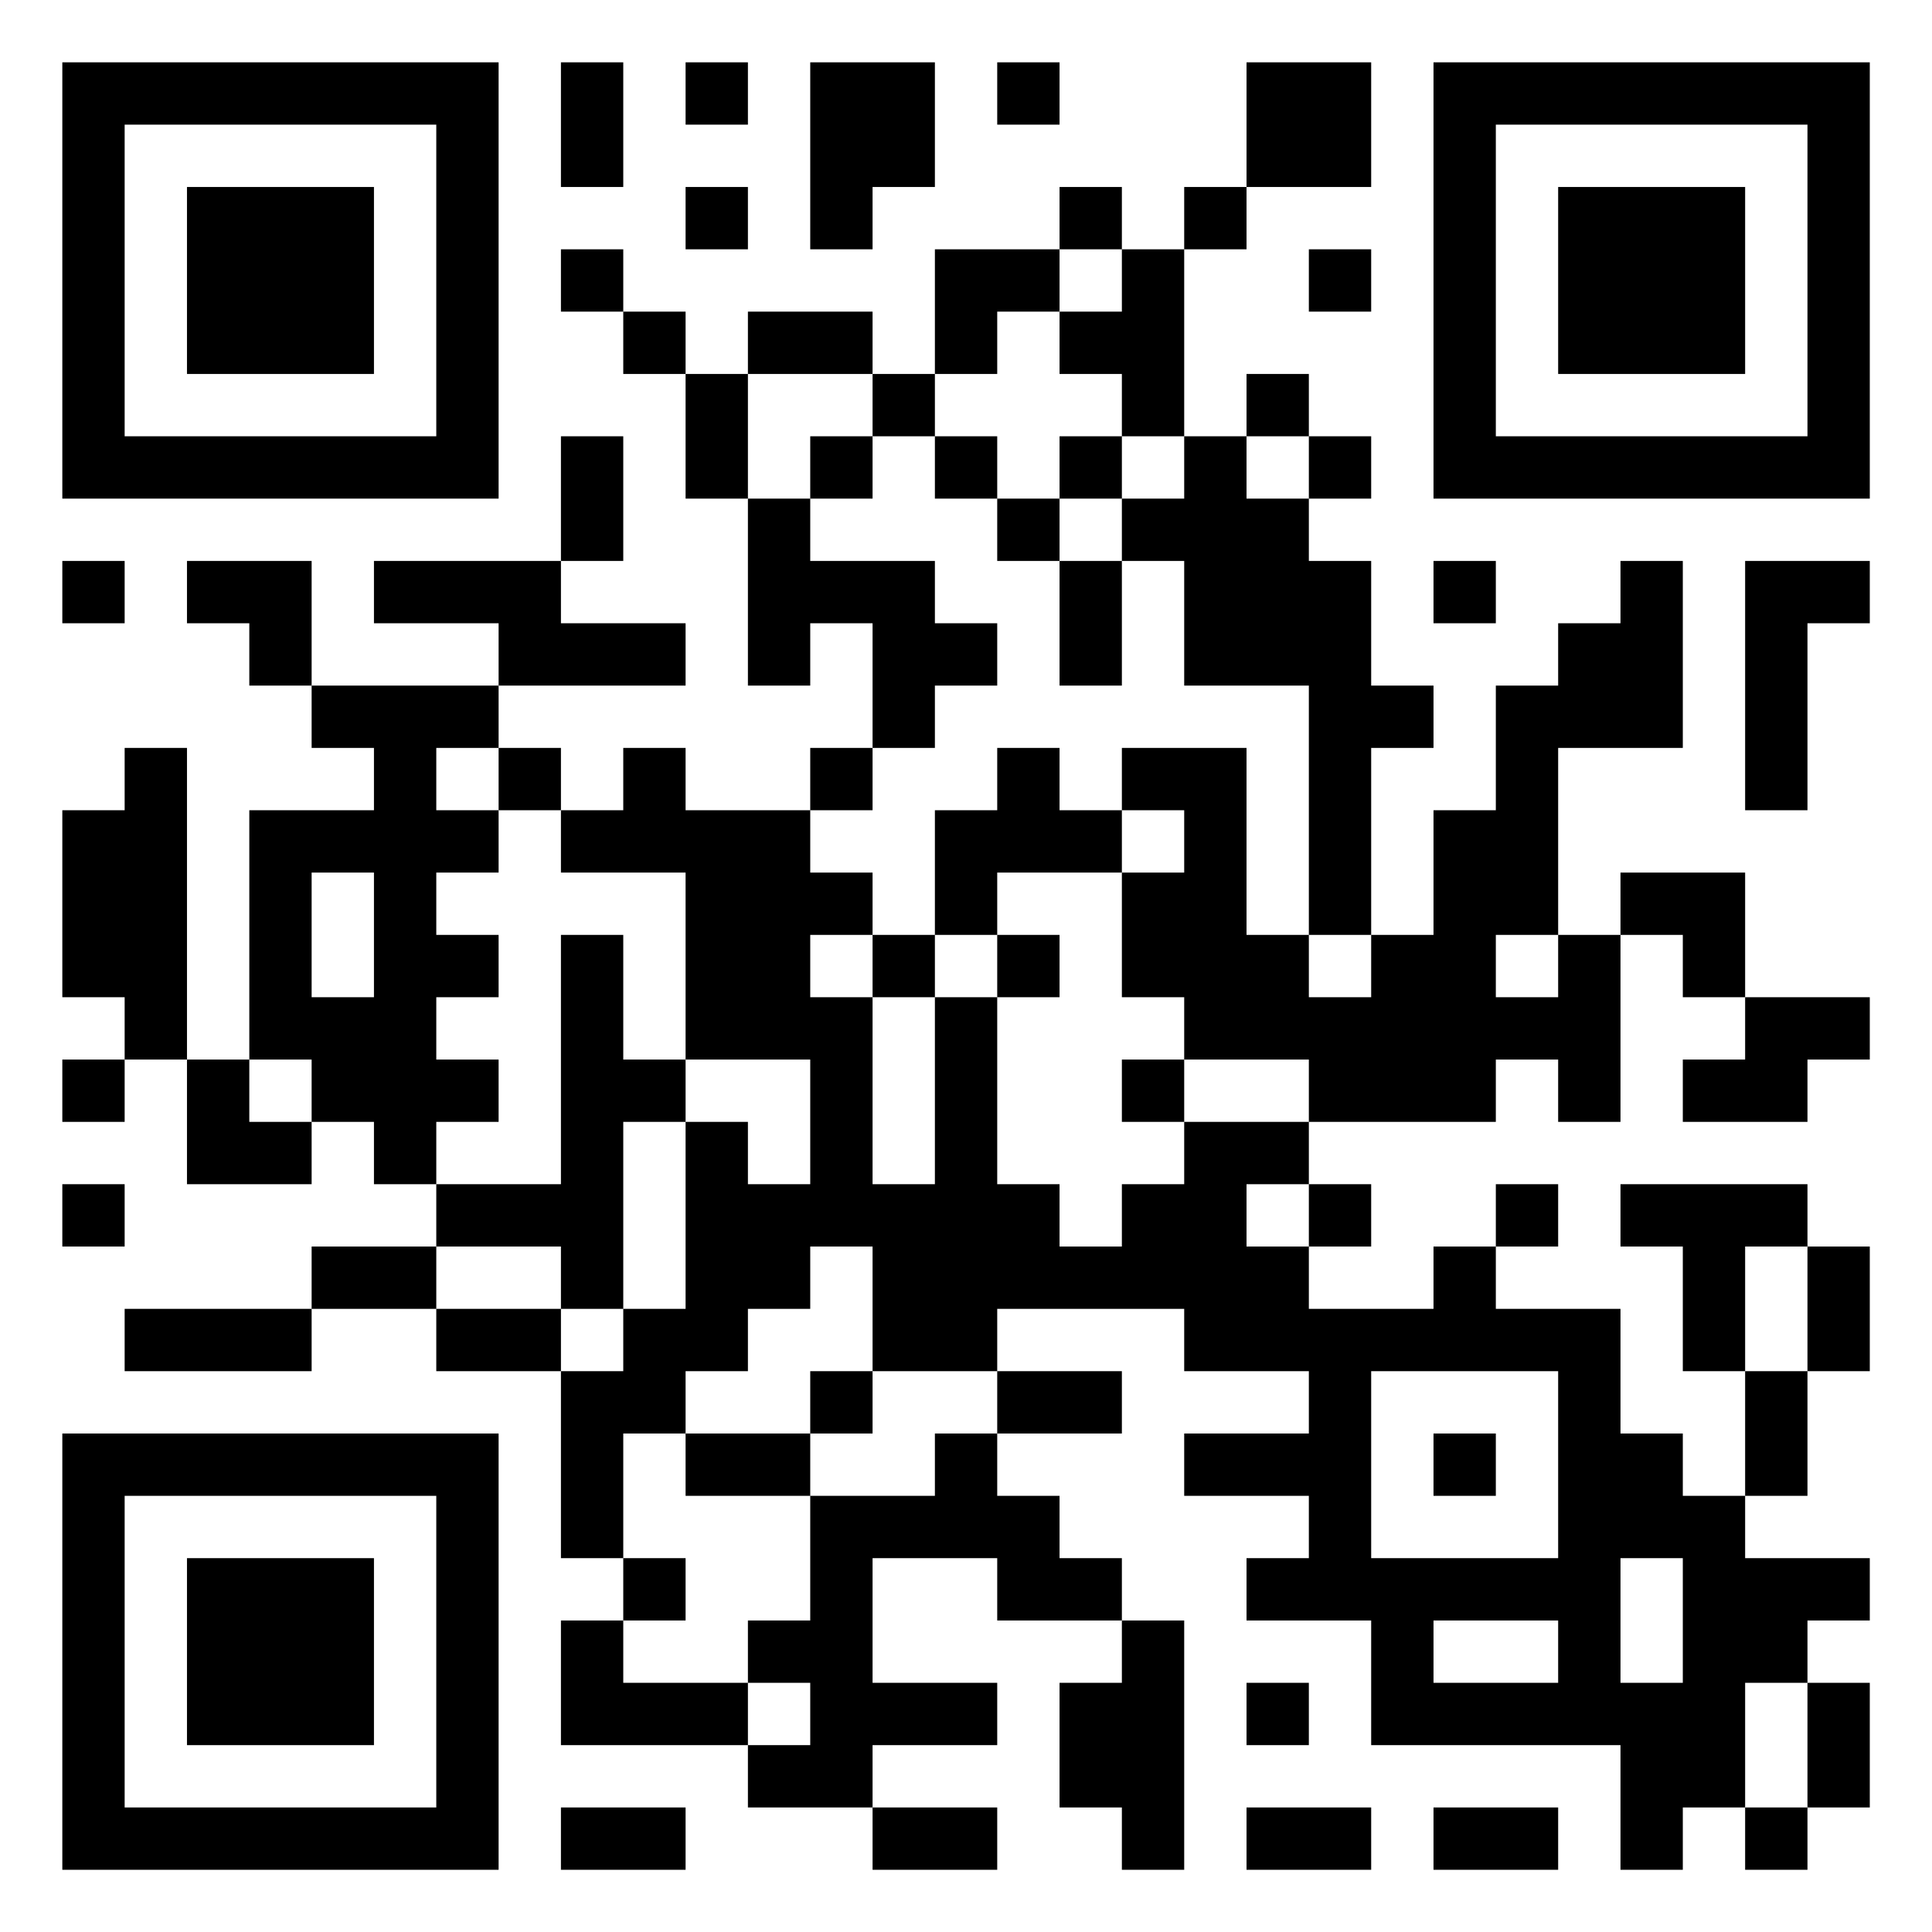 <?xml version="1.0" encoding="UTF-8"?>
<svg xmlns="http://www.w3.org/2000/svg" version="1.1" width="250" height="250" viewBox="0 0 250 250"><rect x="0" y="0" width="250" height="250" fill="#ffffff"/><g transform="scale(8.065)"><g transform="translate(1,1)"><g><g transform="translate(3.5,3.5)"><path fill-rule="evenodd" d="M-3.5 -3.5L3.5 -3.5L3.5 3.5L-3.5 3.5ZM-2.5 -2.5L-2.5 2.5L2.5 2.5L2.5 -2.5Z" fill="#000000"/><path fill-rule="evenodd" d="M-1.5 -1.5L1.5 -1.5L1.5 1.5L-1.5 1.5Z" fill="#000000"/></g></g><g><g transform="translate(25.5,3.5)"><g transform="rotate(90)"><path fill-rule="evenodd" d="M-3.5 -3.5L3.5 -3.5L3.5 3.5L-3.5 3.5ZM-2.5 -2.5L-2.5 2.5L2.5 2.5L2.5 -2.5Z" fill="#000000"/><path fill-rule="evenodd" d="M-1.5 -1.5L1.5 -1.5L1.5 1.5L-1.5 1.5Z" fill="#000000"/></g></g></g><g><g transform="translate(3.5,25.5)"><g transform="rotate(-90)"><path fill-rule="evenodd" d="M-3.5 -3.5L3.5 -3.5L3.5 3.5L-3.5 3.5ZM-2.5 -2.5L-2.5 2.5L2.5 2.5L2.5 -2.5Z" fill="#000000"/><path fill-rule="evenodd" d="M-1.5 -1.5L1.5 -1.5L1.5 1.5L-1.5 1.5Z" fill="#000000"/></g></g></g><path fill-rule="evenodd" d="M8 0L8 2L9 2L9 0ZM10 0L10 1L11 1L11 0ZM12 0L12 3L13 3L13 2L14 2L14 0ZM15 0L15 1L16 1L16 0ZM19 0L19 2L18 2L18 3L17 3L17 2L16 2L16 3L14 3L14 5L13 5L13 4L11 4L11 5L10 5L10 4L9 4L9 3L8 3L8 4L9 4L9 5L10 5L10 7L11 7L11 10L12 10L12 9L13 9L13 11L12 11L12 12L10 12L10 11L9 11L9 12L8 12L8 11L7 11L7 10L10 10L10 9L8 9L8 8L9 8L9 6L8 6L8 8L5 8L5 9L7 9L7 10L4 10L4 8L2 8L2 9L3 9L3 10L4 10L4 11L5 11L5 12L3 12L3 16L2 16L2 11L1 11L1 12L0 12L0 15L1 15L1 16L0 16L0 17L1 17L1 16L2 16L2 18L4 18L4 17L5 17L5 18L6 18L6 19L4 19L4 20L1 20L1 21L4 21L4 20L6 20L6 21L8 21L8 24L9 24L9 25L8 25L8 27L11 27L11 28L13 28L13 29L15 29L15 28L13 28L13 27L15 27L15 26L13 26L13 24L15 24L15 25L17 25L17 26L16 26L16 28L17 28L17 29L18 29L18 25L17 25L17 24L16 24L16 23L15 23L15 22L17 22L17 21L15 21L15 20L18 20L18 21L20 21L20 22L18 22L18 23L20 23L20 24L19 24L19 25L21 25L21 27L25 27L25 29L26 29L26 28L27 28L27 29L28 29L28 28L29 28L29 26L28 26L28 25L29 25L29 24L27 24L27 23L28 23L28 21L29 21L29 19L28 19L28 18L25 18L25 19L26 19L26 21L27 21L27 23L26 23L26 22L25 22L25 20L23 20L23 19L24 19L24 18L23 18L23 19L22 19L22 20L20 20L20 19L21 19L21 18L20 18L20 17L23 17L23 16L24 16L24 17L25 17L25 14L26 14L26 15L27 15L27 16L26 16L26 17L28 17L28 16L29 16L29 15L27 15L27 13L25 13L25 14L24 14L24 11L26 11L26 8L25 8L25 9L24 9L24 10L23 10L23 12L22 12L22 14L21 14L21 11L22 11L22 10L21 10L21 8L20 8L20 7L21 7L21 6L20 6L20 5L19 5L19 6L18 6L18 3L19 3L19 2L21 2L21 0ZM10 2L10 3L11 3L11 2ZM16 3L16 4L15 4L15 5L14 5L14 6L13 6L13 5L11 5L11 7L12 7L12 8L14 8L14 9L15 9L15 10L14 10L14 11L13 11L13 12L12 12L12 13L13 13L13 14L12 14L12 15L13 15L13 18L14 18L14 15L15 15L15 18L16 18L16 19L17 19L17 18L18 18L18 17L20 17L20 16L18 16L18 15L17 15L17 13L18 13L18 12L17 12L17 11L19 11L19 14L20 14L20 15L21 15L21 14L20 14L20 10L18 10L18 8L17 8L17 7L18 7L18 6L17 6L17 5L16 5L16 4L17 4L17 3ZM20 3L20 4L21 4L21 3ZM12 6L12 7L13 7L13 6ZM14 6L14 7L15 7L15 8L16 8L16 10L17 10L17 8L16 8L16 7L17 7L17 6L16 6L16 7L15 7L15 6ZM19 6L19 7L20 7L20 6ZM0 8L0 9L1 9L1 8ZM22 8L22 9L23 9L23 8ZM27 8L27 12L28 12L28 9L29 9L29 8ZM6 11L6 12L7 12L7 13L6 13L6 14L7 14L7 15L6 15L6 16L7 16L7 17L6 17L6 18L8 18L8 14L9 14L9 16L10 16L10 17L9 17L9 20L8 20L8 19L6 19L6 20L8 20L8 21L9 21L9 20L10 20L10 17L11 17L11 18L12 18L12 16L10 16L10 13L8 13L8 12L7 12L7 11ZM15 11L15 12L14 12L14 14L13 14L13 15L14 15L14 14L15 14L15 15L16 15L16 14L15 14L15 13L17 13L17 12L16 12L16 11ZM4 13L4 15L5 15L5 13ZM23 14L23 15L24 15L24 14ZM3 16L3 17L4 17L4 16ZM17 16L17 17L18 17L18 16ZM0 18L0 19L1 19L1 18ZM19 18L19 19L20 19L20 18ZM12 19L12 20L11 20L11 21L10 21L10 22L9 22L9 24L10 24L10 25L9 25L9 26L11 26L11 27L12 27L12 26L11 26L11 25L12 25L12 23L14 23L14 22L15 22L15 21L13 21L13 19ZM27 19L27 21L28 21L28 19ZM12 21L12 22L10 22L10 23L12 23L12 22L13 22L13 21ZM21 21L21 24L24 24L24 21ZM22 22L22 23L23 23L23 22ZM25 24L25 26L26 26L26 24ZM22 25L22 26L24 26L24 25ZM19 26L19 27L20 27L20 26ZM27 26L27 28L28 28L28 26ZM8 28L8 29L10 29L10 28ZM19 28L19 29L21 29L21 28ZM22 28L22 29L24 29L24 28Z" fill="#000000"/></g></g></svg>
